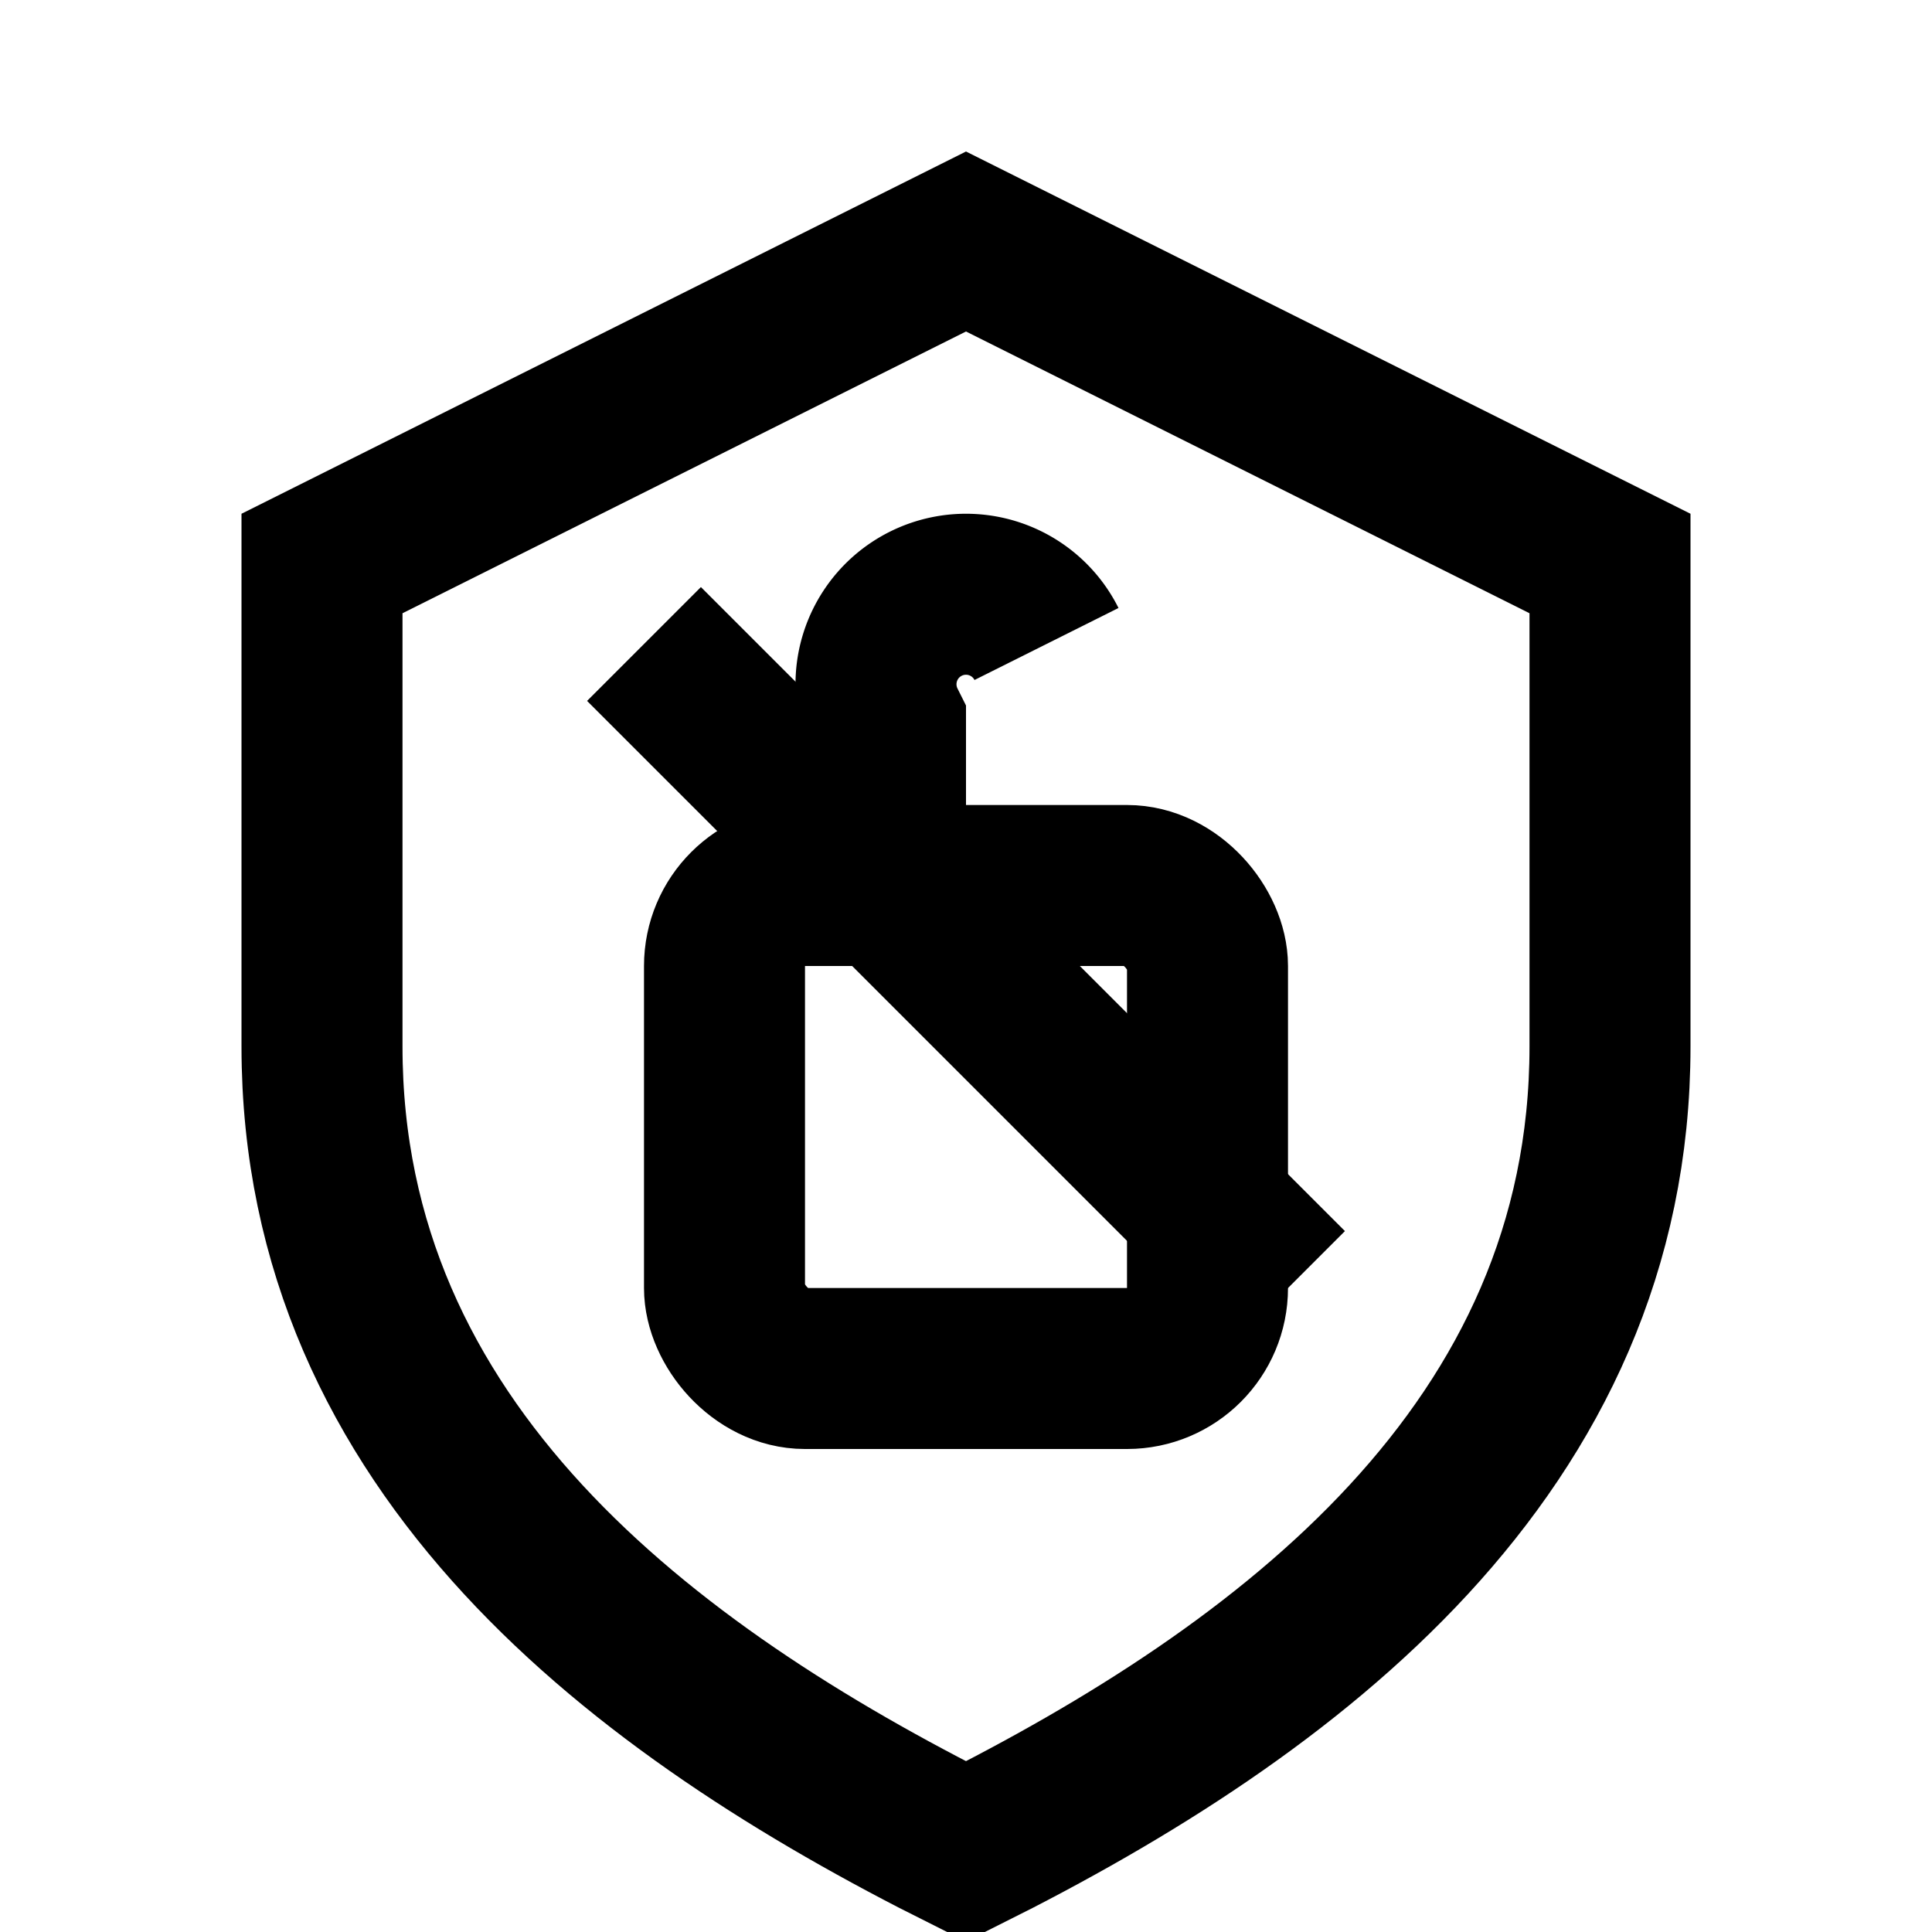 <svg viewBox="0 0 24 24" xmlns="http://www.w3.org/2000/svg">
  <g class="cp-muted" stroke="currentColor" stroke-width="2" fill="none"
     stroke-linecap="butt" stroke-linejoin="miter">
    <!-- shield -->
    <path d="M12 3 L20 7 V13 C20 18 16 21 12 23 C8 21 4 18 4 13 V7 Z"/>
    <!-- lock body -->
    <rect x="9" y="11" width="6" height="6" rx="1"/>
    <!-- broken shackle -->
    <path d="M11 11 v-2 a1 1 0 0 1 2 -1"/>
    <line x1="8" y1="8" x2="16" y2="16"/>
  </g>
</svg>
